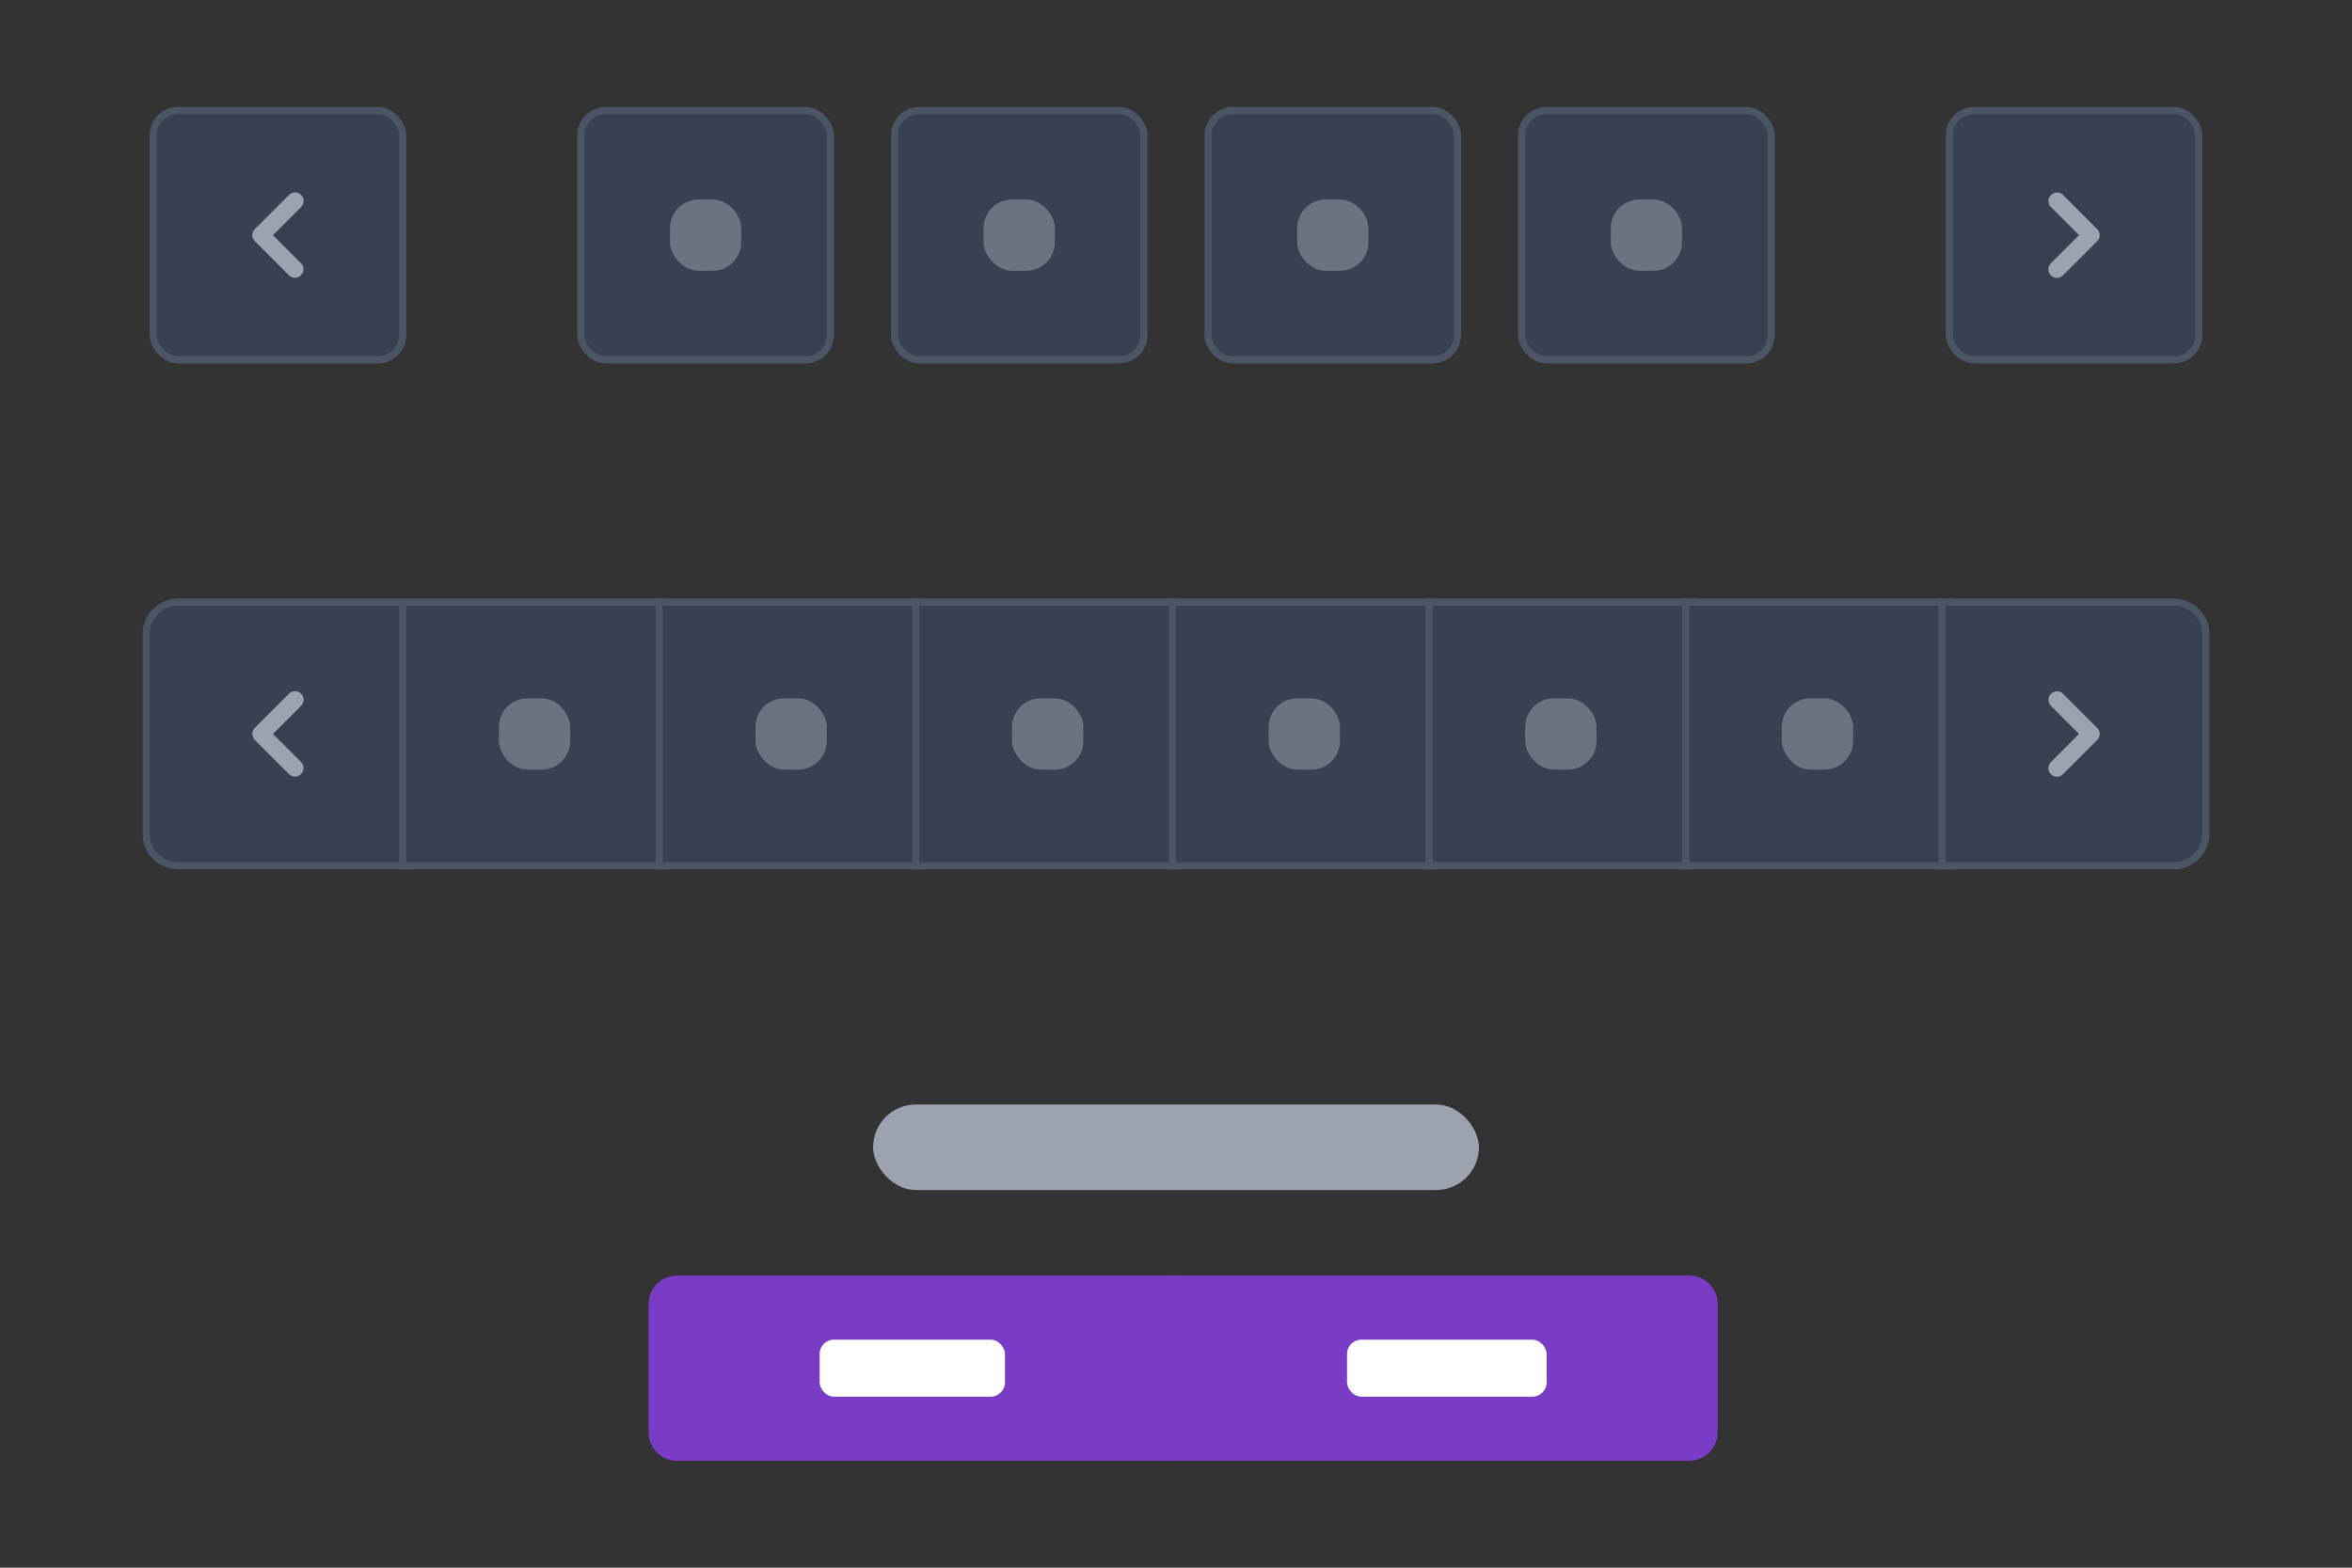 <svg width="330" height="220" viewBox="0 0 330 220" fill="none" xmlns="http://www.w3.org/2000/svg">
<rect x="0" y="0" width="330" height="220" fill="#333333" stroke="none"/>
<rect x="21.5" y="15.5" width="35" height="35" rx="3.5" fill="#374151"/>
<rect x="21.5" y="15.5" width="35" height="35" rx="3.5" stroke="#4B5563"/>
<path fill-rule="evenodd" clip-rule="evenodd" d="M42.248 27.352C42.473 27.577 42.6 27.882 42.6 28.2C42.6 28.518 42.473 28.824 42.248 29.049L38.297 33L42.248 36.952C42.467 37.178 42.588 37.481 42.585 37.796C42.582 38.111 42.456 38.411 42.234 38.634C42.011 38.856 41.71 38.983 41.396 38.985C41.081 38.988 40.778 38.867 40.551 38.649L35.752 33.849C35.526 33.624 35.4 33.318 35.4 33C35.4 32.682 35.526 32.377 35.752 32.152L40.551 27.352C40.776 27.127 41.082 27 41.4 27C41.718 27 42.023 27.127 42.248 27.352Z" fill="#9CA3AF"/>
<rect x="81.5" y="15.5" width="35" height="35" rx="3.5" fill="#374151"/>
<rect x="81.5" y="15.5" width="35" height="35" rx="3.5" stroke="#4B5563"/>
<rect x="94" y="28" width="10" height="10" rx="4" fill="#6B7280"/>
<rect x="125.5" y="15.5" width="35" height="35" rx="3.5" fill="#374151"/>
<rect x="125.5" y="15.5" width="35" height="35" rx="3.5" stroke="#4B5563"/>
<rect x="138" y="28" width="10" height="10" rx="4" fill="#6B7280"/>
<rect x="169.5" y="15.5" width="35" height="35" rx="3.5" fill="#374151"/>
<rect x="169.5" y="15.5" width="35" height="35" rx="3.5" stroke="#4B5563"/>
<rect x="182" y="28" width="10" height="10" rx="4" fill="#6B7280"/>
<rect x="213.5" y="15.5" width="35" height="35" rx="3.5" fill="#374151"/>
<rect x="213.5" y="15.5" width="35" height="35" rx="3.5" stroke="#4B5563"/>
<rect x="226" y="28" width="10" height="10" rx="4" fill="#6B7280"/>
<rect x="273.5" y="15.5" width="35" height="35" rx="3.5" fill="#374151"/>
<rect x="273.5" y="15.5" width="35" height="35" rx="3.5" stroke="#4B5563"/>
<path fill-rule="evenodd" clip-rule="evenodd" d="M287.751 38.648C287.527 38.423 287.4 38.118 287.4 37.8C287.4 37.482 287.527 37.176 287.751 36.952L291.703 33L287.751 29.048C287.533 28.822 287.412 28.519 287.415 28.204C287.417 27.89 287.544 27.589 287.766 27.366C287.989 27.144 288.29 27.017 288.604 27.015C288.919 27.012 289.222 27.133 289.448 27.352L294.248 32.151C294.473 32.377 294.6 32.682 294.6 33C294.6 33.318 294.473 33.623 294.248 33.848L289.448 38.648C289.223 38.873 288.918 39 288.6 39C288.282 39 287.977 38.873 287.751 38.648Z" fill="#9CA3AF"/>
<path d="M57.5 85V84.5H57H25C22.515 84.5 20.5 86.515 20.5 89V117C20.5 119.485 22.515 121.5 25 121.5H57H57.5V121V85Z" fill="#374151"/>
<path d="M57.5 85V84.5H57H25C22.515 84.5 20.5 86.515 20.5 89V117C20.5 119.485 22.515 121.5 25 121.5H57H57.5V121V85Z" stroke="#4B5563"/>
<path fill-rule="evenodd" clip-rule="evenodd" d="M42.248 97.352C42.473 97.577 42.6 97.882 42.6 98.2C42.6 98.518 42.473 98.824 42.248 99.049L38.297 103L42.248 106.952C42.467 107.178 42.588 107.481 42.585 107.796C42.582 108.111 42.456 108.412 42.234 108.634C42.011 108.857 41.71 108.983 41.396 108.985C41.081 108.988 40.778 108.867 40.551 108.649L35.752 103.849C35.526 103.624 35.4 103.318 35.4 103C35.4 102.682 35.526 102.377 35.752 102.152L40.551 97.352C40.776 97.127 41.082 97.001 41.4 97.001C41.718 97.001 42.023 97.127 42.248 97.352Z" fill="#9CA3AF"/>
<rect x="56.5" y="84.5" width="37" height="37" fill="#374151"/>
<rect x="56.5" y="84.5" width="37" height="37" stroke="#4B5563"/>
<rect x="70" y="98" width="10" height="10" rx="4" fill="#6B7280"/>
<rect x="92.5" y="84.5" width="37" height="37" fill="#374151"/>
<rect x="92.5" y="84.5" width="37" height="37" stroke="#4B5563"/>
<rect x="106" y="98" width="10" height="10" rx="4" fill="#6B7280"/>
<rect x="128.5" y="84.5" width="37" height="37" fill="#374151"/>
<rect x="128.5" y="84.5" width="37" height="37" stroke="#4B5563"/>
<rect x="142" y="98" width="10" height="10" rx="4" fill="#6B7280"/>
<rect x="164.5" y="84.5" width="37" height="37" fill="#374151"/>
<rect x="164.5" y="84.5" width="37" height="37" stroke="#4B5563"/>
<rect x="178" y="98" width="10" height="10" rx="4" fill="#6B7280"/>
<rect x="200.5" y="84.5" width="37" height="37" fill="#374151"/>
<rect x="200.5" y="84.5" width="37" height="37" stroke="#4B5563"/>
<rect x="214" y="98" width="10" height="10" rx="4" fill="#6B7280"/>
<rect x="236.5" y="84.5" width="37" height="37" fill="#374151"/>
<rect x="236.5" y="84.5" width="37" height="37" stroke="#4B5563"/>
<rect x="250" y="98" width="10" height="10" rx="4" fill="#6B7280"/>
<path d="M273 84.5H272.5V85V121V121.5H273H305C307.485 121.5 309.5 119.485 309.5 117V89C309.5 86.515 307.485 84.5 305 84.5H273Z" fill="#374151"/>
<path d="M273 84.5H272.5V85V121V121.5H273H305C307.485 121.5 309.5 119.485 309.5 117V89C309.5 86.515 307.485 84.5 305 84.5H273Z" stroke="#4B5563"/>
<path fill-rule="evenodd" clip-rule="evenodd" d="M287.751 108.648C287.527 108.423 287.4 108.118 287.4 107.8C287.4 107.482 287.527 107.177 287.751 106.952L291.703 103L287.751 99.048C287.533 98.822 287.412 98.519 287.415 98.204C287.417 97.89 287.544 97.589 287.766 97.366C287.989 97.144 288.29 97.017 288.604 97.015C288.919 97.012 289.222 97.133 289.448 97.352L294.248 102.152C294.473 102.377 294.6 102.682 294.6 103C294.6 103.318 294.473 103.623 294.248 103.848L289.448 108.648C289.223 108.873 288.918 109 288.6 109C288.282 109 287.977 108.873 287.751 108.648Z" fill="#9CA3AF"/>
<rect x="122.5" y="155" width="85" height="12" rx="6" fill="#9CA3AF"/>
<path d="M91 183C91 180.791 92.791 179 95 179H165V205H95C92.791 205 91 203.209 91 201V183Z" fill="#7A3BC6"/>
<rect x="115" y="188" width="26" height="8" rx="2" fill="white"/>
<line x1="164.5" y1="205" x2="164.5" y2="179" stroke="#7A3BC6"/>
<path d="M165 179H237C239.209 179 241 180.791 241 183V201C241 203.209 239.209 205 237 205H165V179Z" fill="#7A3BC6"/>
<rect x="189" y="188" width="28" height="8" rx="2" fill="white"/>
</svg>
